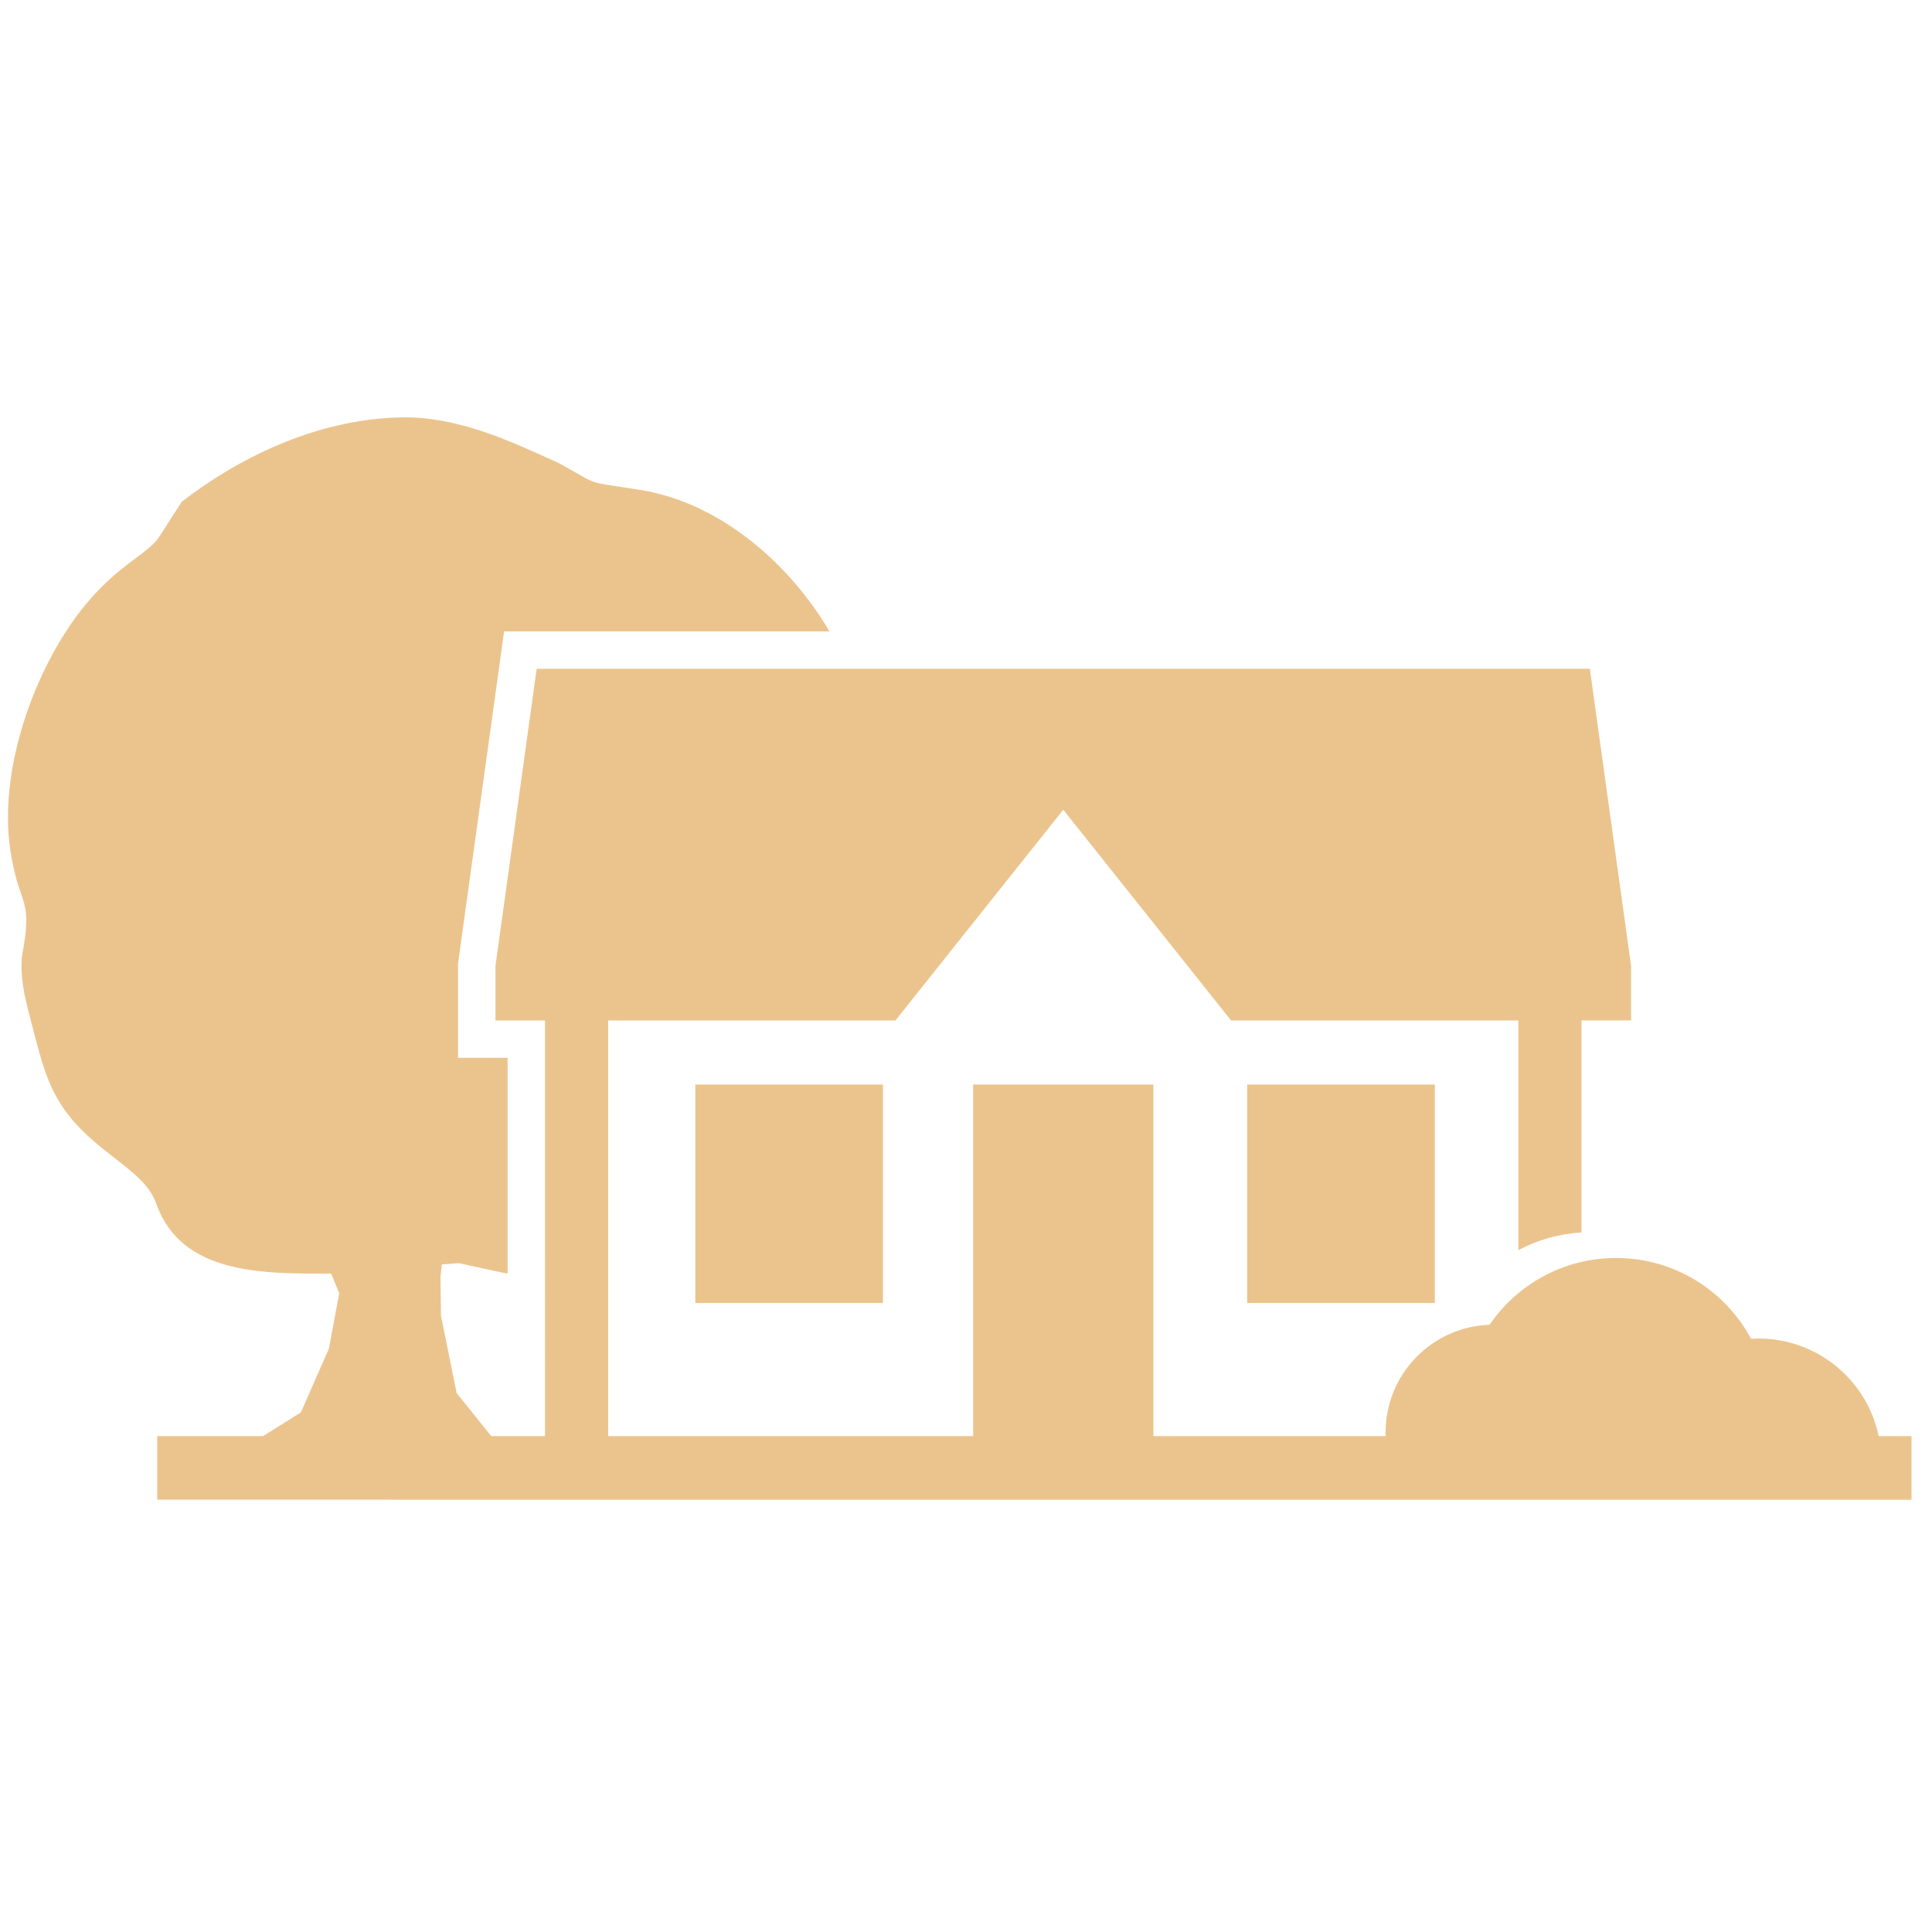 <?xml version="1.0" standalone="no"?><!DOCTYPE svg PUBLIC "-//W3C//DTD SVG 1.1//EN" "http://www.w3.org/Graphics/SVG/1.1/DTD/svg11.dtd"><svg t="1522089788702" class="icon" style="" viewBox="0 0 1024 1024" version="1.1" xmlns="http://www.w3.org/2000/svg" p-id="8664" xmlns:xlink="http://www.w3.org/1999/xlink" width="200" height="200"><defs><style type="text/css"></style></defs><path d="M368.541 690.6l99.439 0L467.98 574.831l-99.439 0L368.541 690.6 368.541 690.6zM661.046 690.6l99.438 0L760.484 574.831l-99.438 0L661.046 690.6 661.046 690.6zM842.663 354.479l21.838 157.493 0 28.877-26.279 0 0 112.4c-12.044 0.677-23.392 3.993-33.461 9.36L804.762 540.849 652.484 540.849l-88.939-111.682-88.926 111.682L322.345 540.849l0 220.332 193.45 0L515.795 574.831l95.512 0 0 186.35 123.1 0c-0.02-0.639-0.027-1.262-0.027-1.902 0-30.89 24.496-56.055 55.126-57.13 14.615-21.359 39.189-35.395 67.04-35.395 30.957 0 57.857 17.332 71.541 42.817 1.318-0.058 2.638-0.114 3.984-0.114 31.345 0 57.516 22.19 63.66 51.725l17.405 0 0 33.702L83.332 794.884l0-33.702 56.096 0 20.045-12.58 14.9-33.925 5.425-29.274-4.295-10.379c-36.036 0.131-79.038 0.604-92.544-36.657-3.853-10.624-11.058-15.898-26.862-28.236-30.16-23.528-32.1-40.33-41.131-74.593-3.109-11.755-4.334-22.418-3.137-29.839 5.511-29.31-1.083-25.693-5.32-49.314-10.078-47.902 14.655-111.042 44.567-142.406 13.942-14.597 20.938-17.066 30.375-25.881 2.864-2.675 5.209-7.439 14.9-22.17 27.833-21.511 69.461-43.721 115.999-44.7 30.449-0.64 58.562 12.754 83.757 24.188 22.746 12.394 12.377 9.361 43.031 14.221 43.468 6.895 80.141 40.235 100.486 75.027L284.443 334.664 267.179 334.664l-24.402 175.935 0 50.069 26.266 0 0 114.375c-8.399-1.598-17.715-3.859-25.787-5.536l-9.06 0.66-0.752 6.63 0.283 20.568 8.287 40.934 18.347 22.884 28.507 0L288.868 540.849l-26.266 0 0-28.877 21.841-157.493C466.482 354.479 457.601 354.479 842.663 354.479z" p-id="8665" fill="#ebc48d"></path></svg>
